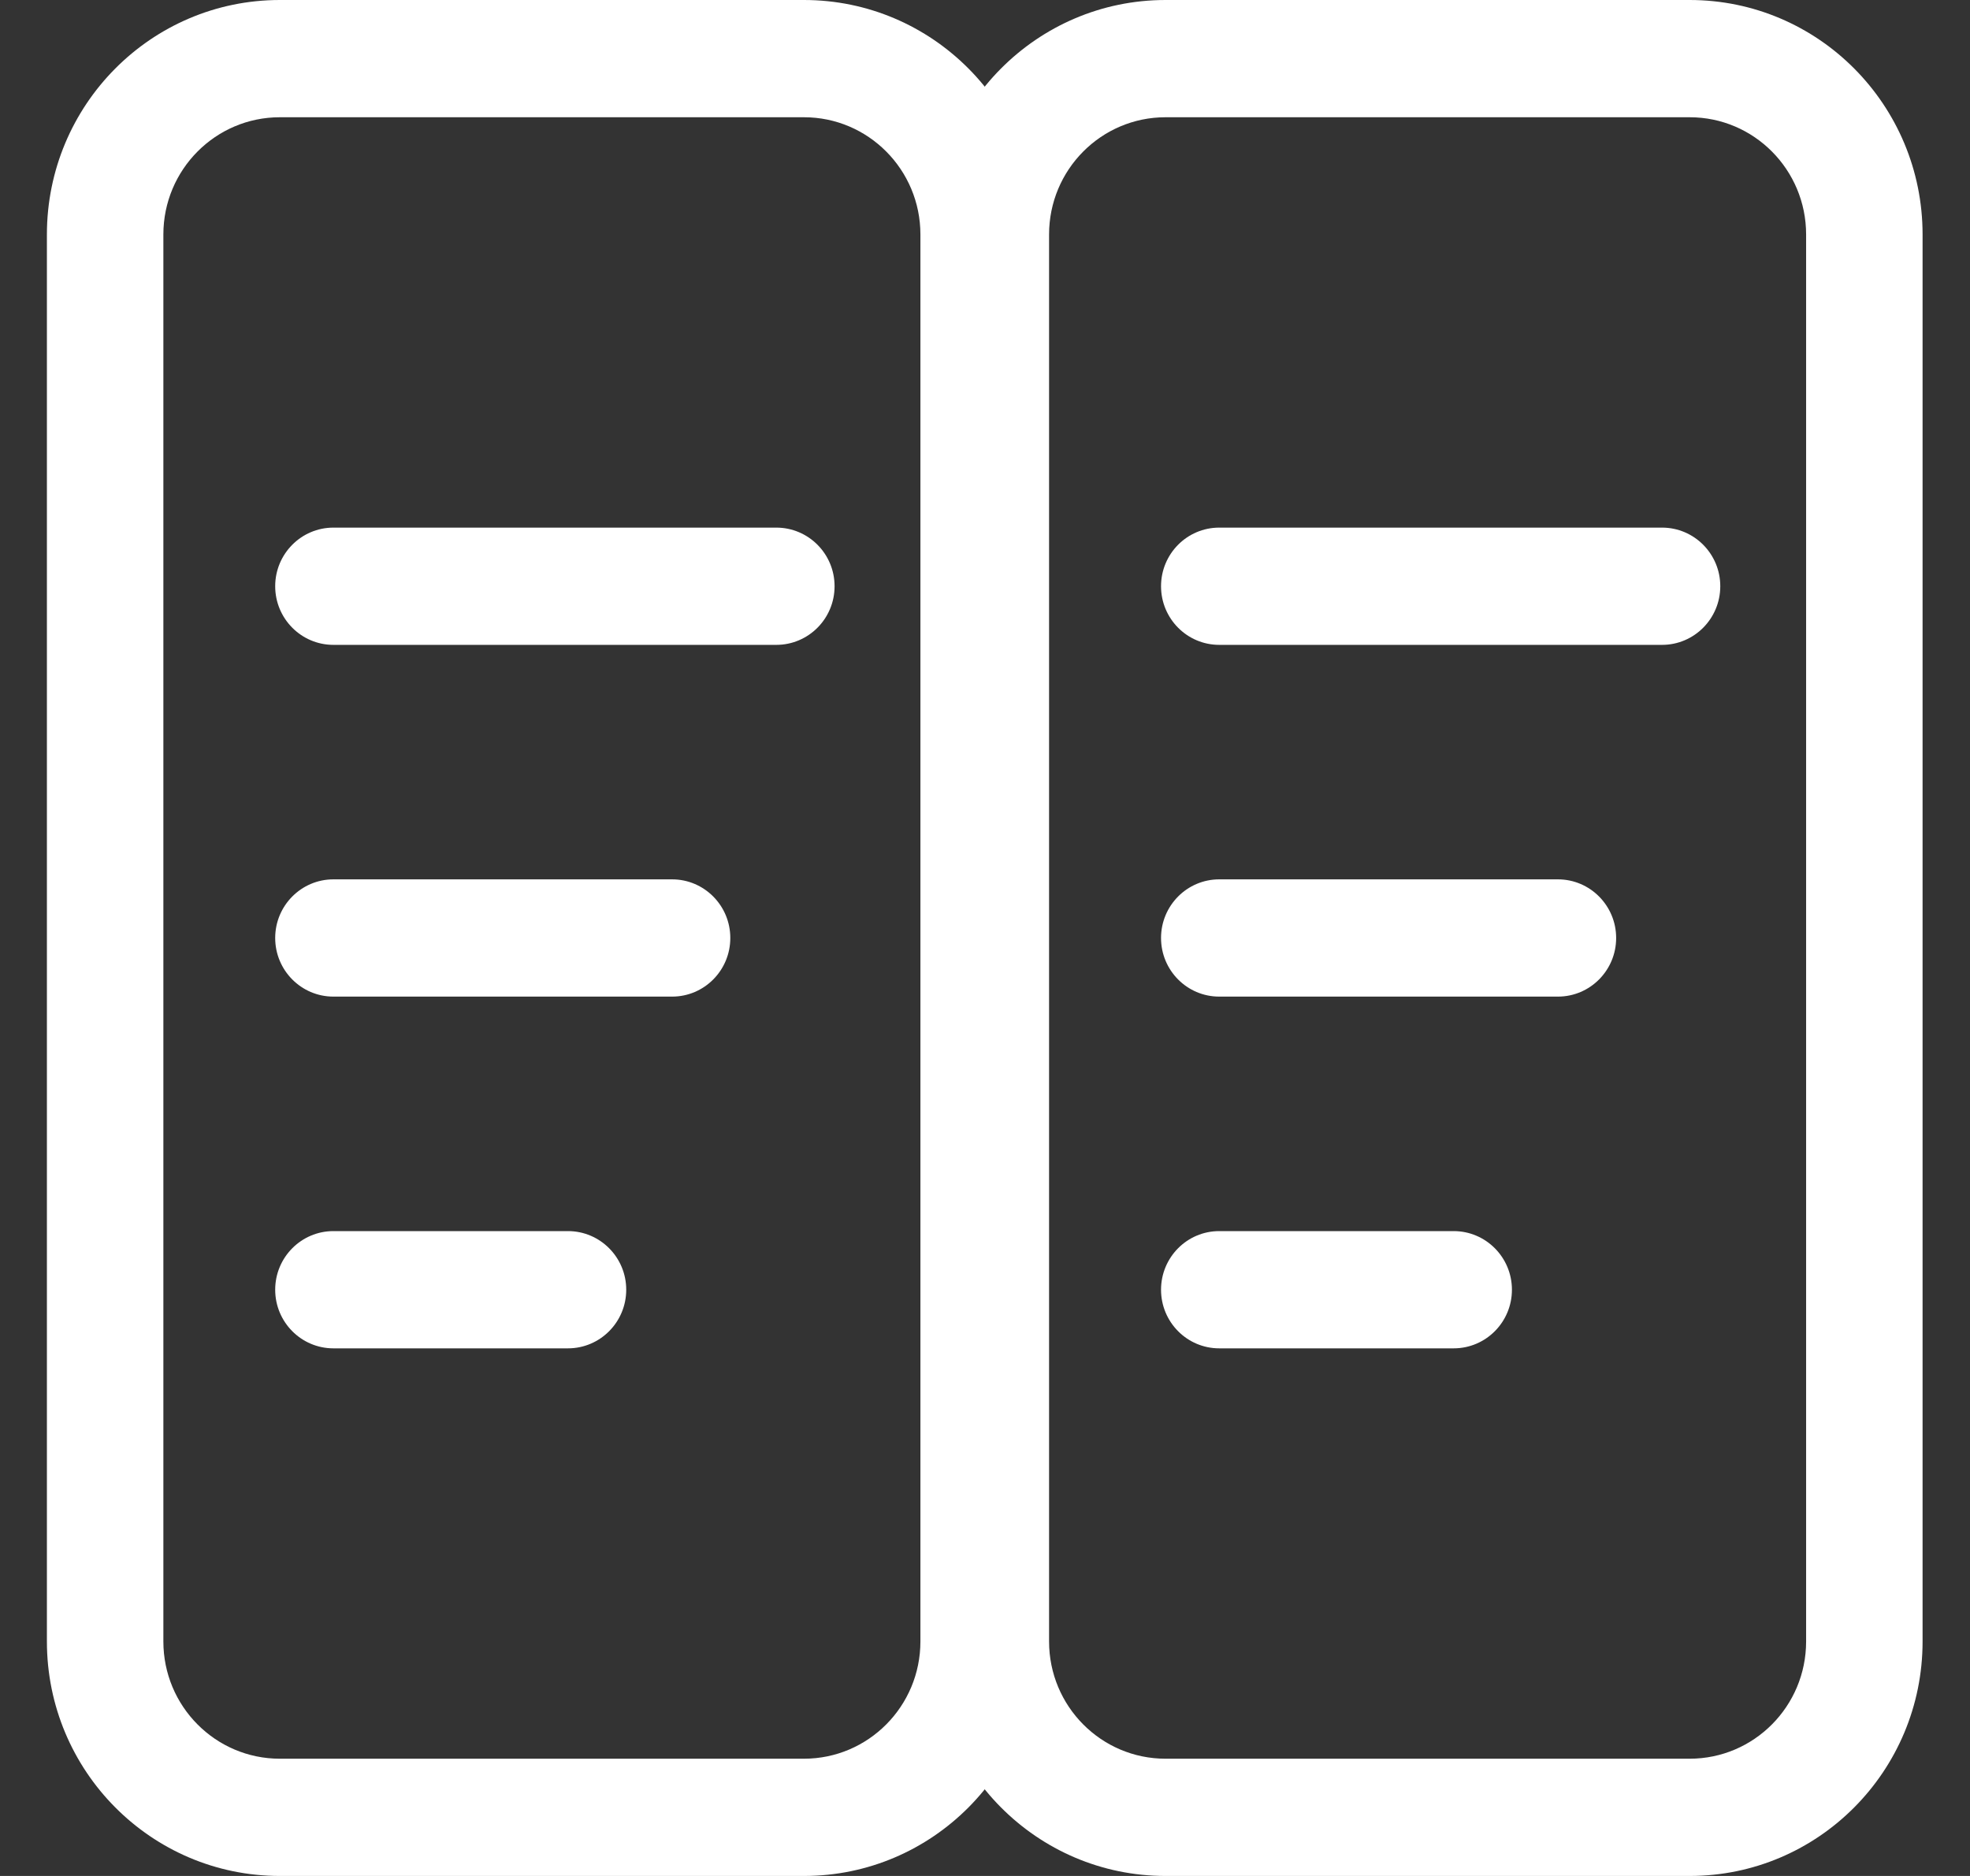 <?xml version="1.0" encoding="UTF-8"?>
<svg width="42px" height="40px" viewBox="0 0 42 40" version="1.1" xmlns="http://www.w3.org/2000/svg" xmlns:xlink="http://www.w3.org/1999/xlink">
    <rect x="0" y="0" width="42" height="40" fill="#333333" stroke="none"/>
    <!-- Generator: Sketch 54 (76480) - https://sketchapp.com -->
    <title>zhishidianchuti</title>
    <desc>Created with Sketch.</desc>
    <g id="Page-1" stroke="none" stroke-width="1" fill="none" fill-rule="evenodd">
        <g id="MIKA-1" transform="translate(-1329, -1801)">
            <rect id="矩形-copy" stroke="#0D5FFF" stroke-width="4" x="1173" y="1772" width="355" height="296"></rect>
            <g id="zhishidianchuti" transform="translate(1330, 1801)" fill="#FFFFFF" fill-rule="nonzero">
                <path d="M4.966,2.5 C3.595,2.5 2.483,3.619 2.483,5 L2.483,35 C2.483,36.381 3.595,37.5 4.966,37.5 L16.14,37.5 C17.511,37.5 18.623,36.381 18.623,35 L18.623,5 C18.623,3.619 17.511,2.5 16.14,2.5 L4.966,2.5 Z M4.966,0 L16.14,0 C18.882,1.69088438e-16 21.106,2.239 21.106,5 L21.106,35 C21.106,37.761 18.882,40 16.14,40 L4.966,40 C2.223,40 3.35880815e-16,37.761 0,35 L0,5 C-3.35880815e-16,2.239 2.223,5.07265313e-16 4.966,0 Z" id="Shape"></path>
                <path d="M6.108,13.75 C5.423,13.75 4.867,13.19 4.867,12.5 C4.867,11.81 5.423,11.25 6.108,11.25 L15.551,11.25 C16.237,11.25 16.793,11.81 16.793,12.5 C16.793,13.19 16.237,13.75 15.551,13.75 L6.111,13.75 L6.108,13.75 Z M6.108,21.25 C5.423,21.25 4.867,20.69 4.867,20 C4.867,19.31 5.423,18.75 6.108,18.75 L13.329,18.75 C14.015,18.75 14.57,19.31 14.57,20 C14.57,20.69 14.015,21.25 13.329,21.25 L6.111,21.25 L6.108,21.25 Z M6.108,28.75 C5.423,28.75 4.867,28.19 4.867,27.5 C4.867,26.81 5.423,26.25 6.108,26.25 L11.109,26.25 C11.795,26.25 12.351,26.81 12.351,27.5 C12.351,28.19 11.795,28.75 11.109,28.75 L6.108,28.75 Z" id="Shape"></path>
                <path d="M23.849,2.5 C22.478,2.5 21.366,3.619 21.366,5 L21.366,35 C21.366,36.381 22.478,37.5 23.849,37.5 L35.023,37.5 C36.394,37.5 37.506,36.381 37.506,35 L37.506,5 C37.506,3.619 36.394,2.5 35.023,2.5 L23.849,2.5 Z M23.849,0 L35.023,0 C37.766,1.69088438e-16 39.989,2.239 39.989,5 L39.989,35 C39.989,37.761 37.766,40 35.023,40 L23.849,40 C21.107,40 18.883,37.761 18.883,35 L18.883,5 C18.883,2.239 21.107,5.07265313e-16 23.849,0 Z" id="Shape"></path>
                <path d="M24.994,13.75 C24.308,13.75 23.753,13.19 23.753,12.5 C23.753,11.81 24.308,11.25 24.994,11.25 L34.435,11.25 C35.12,11.25 35.676,11.81 35.676,12.5 C35.676,13.19 35.12,13.75 34.435,13.75 L24.994,13.75 Z M24.994,21.25 C24.308,21.25 23.753,20.69 23.753,20 C23.753,19.31 24.308,18.75 24.994,18.75 L32.215,18.75 C32.9,18.75 33.456,19.31 33.456,20 C33.456,20.69 32.9,21.25 32.215,21.25 L24.994,21.25 Z M24.994,28.75 C24.308,28.75 23.753,28.19 23.753,27.5 C23.753,26.81 24.308,26.25 24.994,26.25 L29.992,26.25 C30.678,26.25 31.234,26.81 31.234,27.5 C31.234,28.19 30.678,28.75 29.992,28.75 L24.994,28.75 Z" id="Shape"></path>
            </g>
        </g>
    </g>
</svg>
